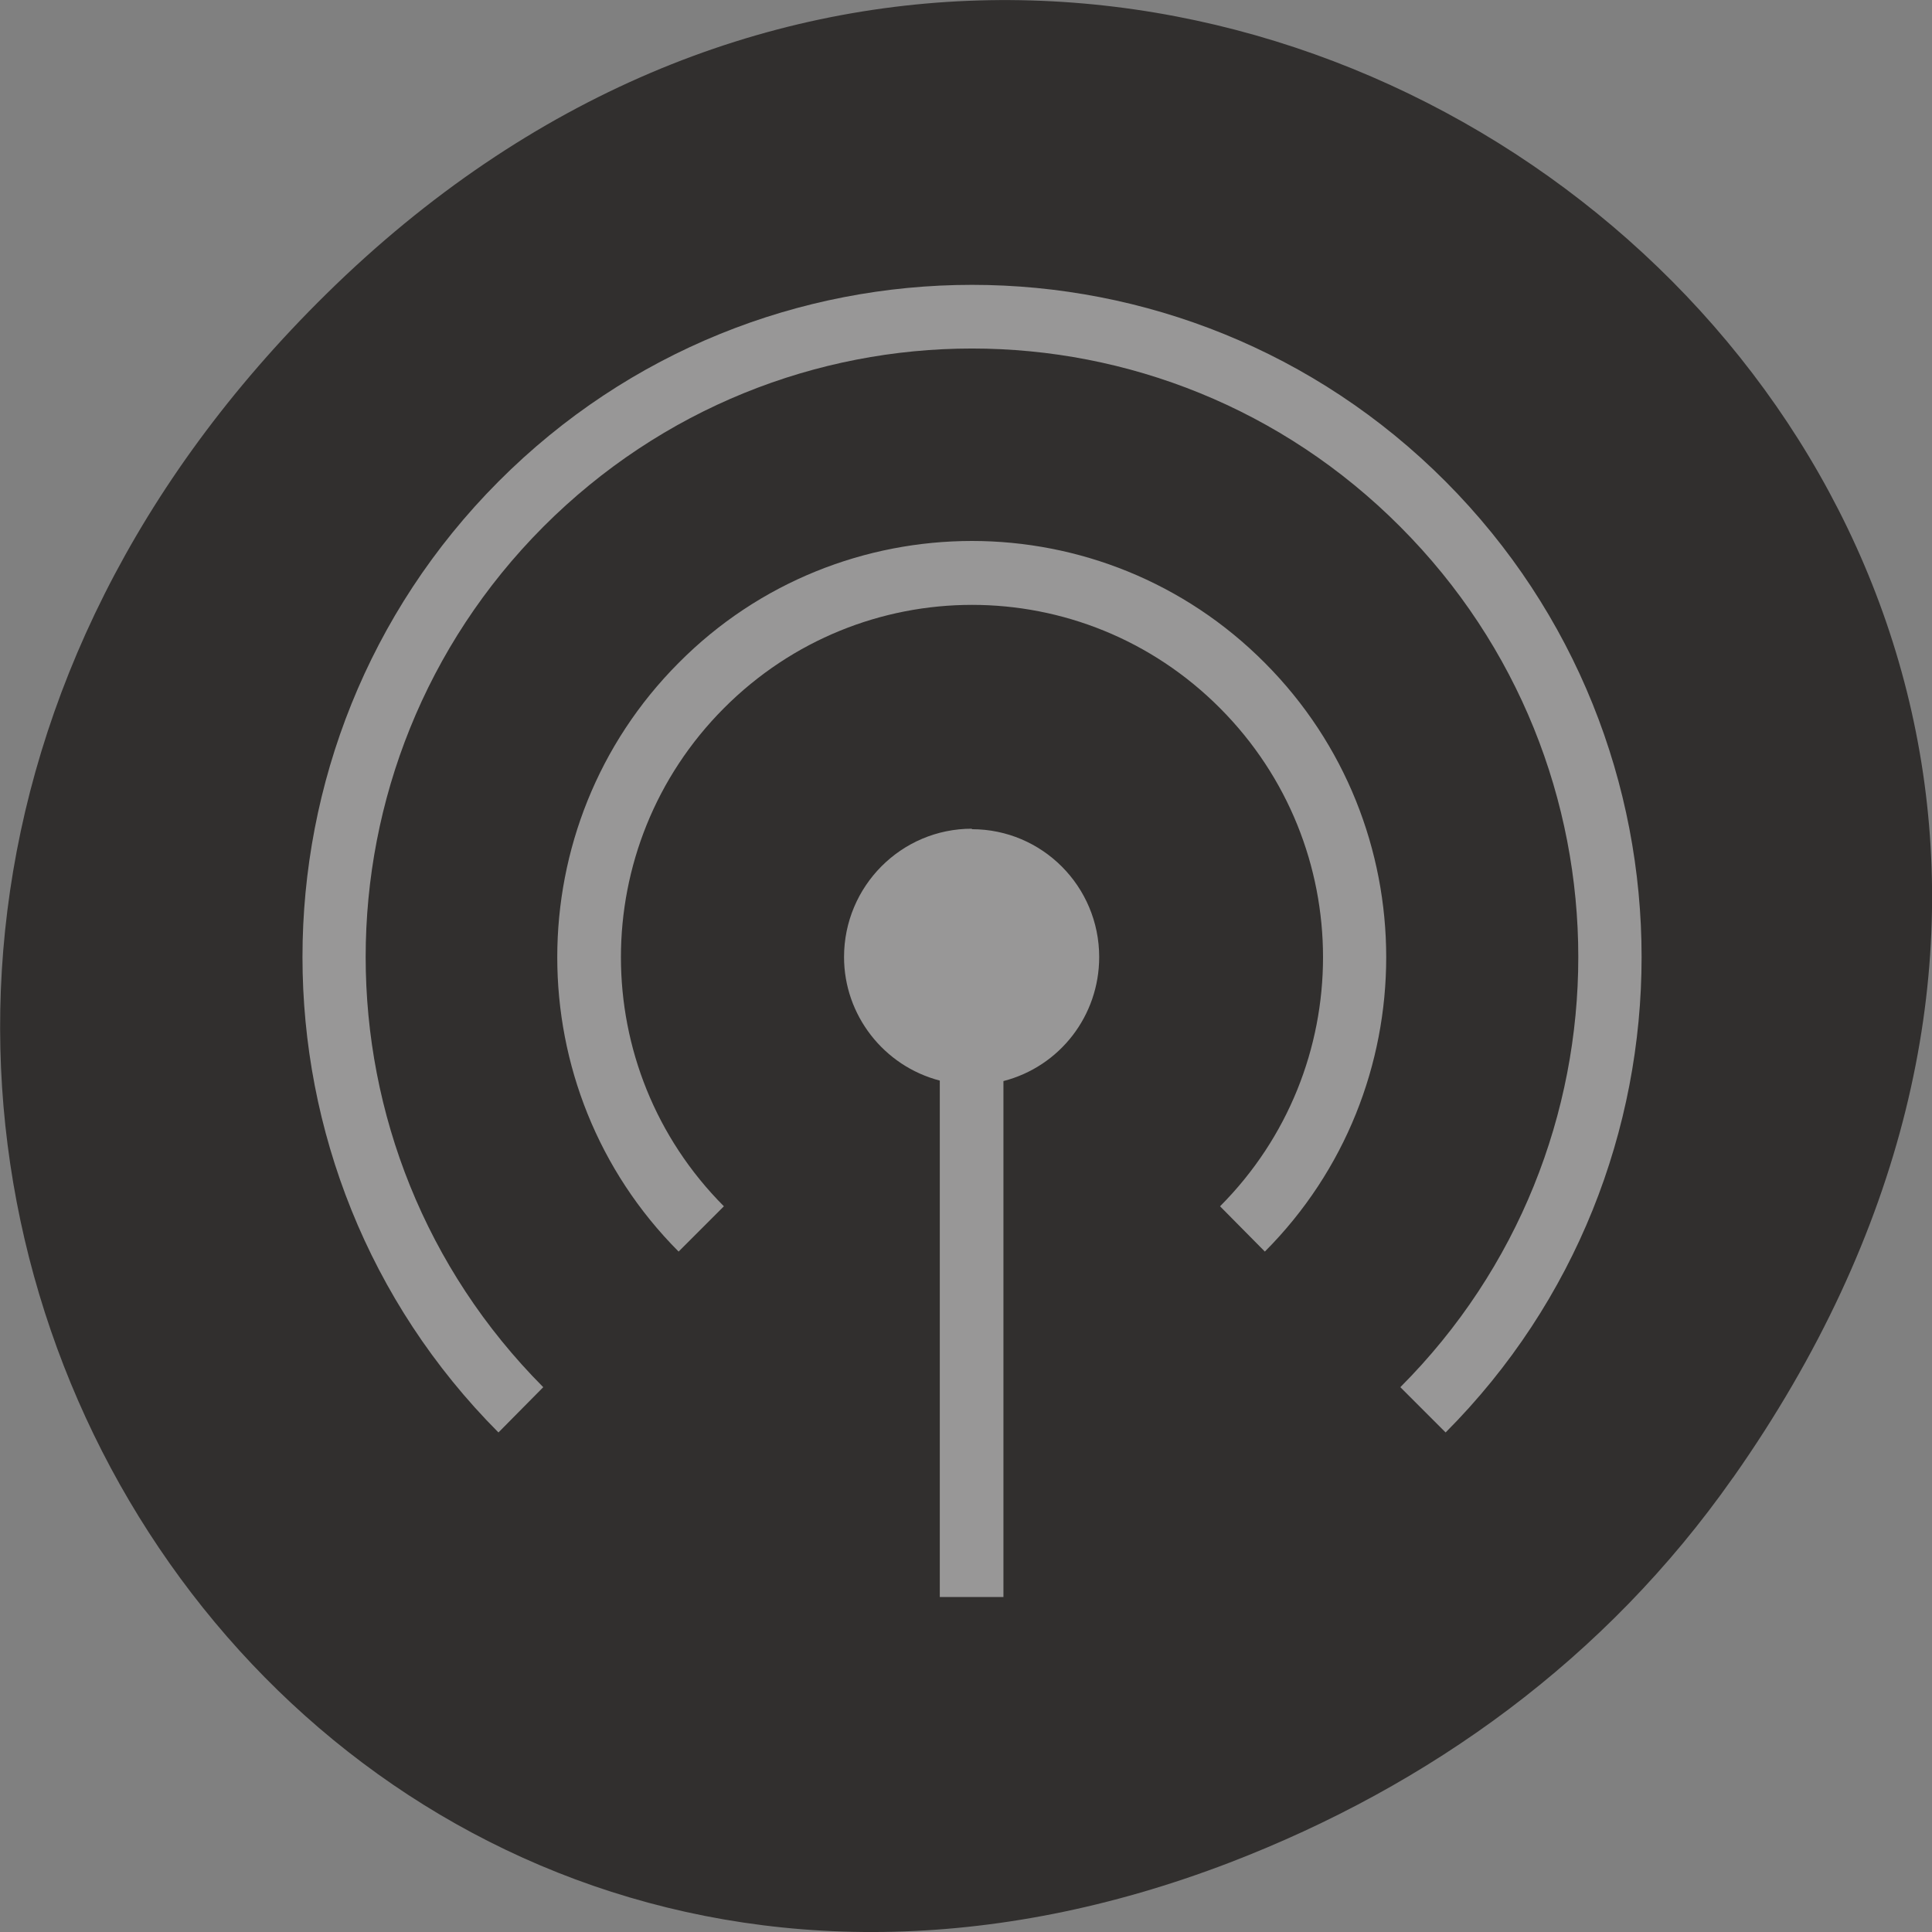 <svg xmlns="http://www.w3.org/2000/svg" viewBox="0 0 16 16"><rect x="0" y="0" width="16" height="16" fill="#808080" stroke="none"/><path d="m 14.352 12.238 c 5.754 -8.18 -4.871 -16.473 -11.648 -9.805 c -6.387 6.281 -0.465 16.04 7.48 12.992 c 1.656 -0.637 3.113 -1.684 4.168 -3.188" fill="#312f2e"/><path d="m 8.05 2.359 c -1.422 0 -2.84 0.543 -3.922 1.629 c -2.164 2.172 -2.164 5.703 0 7.875 l 0.371 -0.375 c -1.961 -1.969 -1.961 -5.156 0 -7.125 c 1.965 -1.969 5.137 -1.969 7.098 0 c 1.965 1.969 1.965 5.156 0 7.125 l 0.375 0.375 c 2.164 -2.172 2.164 -5.703 0 -7.875 c -1.082 -1.086 -2.504 -1.629 -3.922 -1.629 m 0 2.121 c -0.879 0 -1.762 0.336 -2.43 1.01 c -1.34 1.344 -1.34 3.531 0 4.875 l 0.375 -0.375 c -1.137 -1.141 -1.137 -2.984 0 -4.125 c 1.137 -1.141 2.973 -1.141 4.109 0 c 1.137 1.141 1.137 2.984 0 4.125 l 0.371 0.375 c 1.34 -1.344 1.34 -3.531 0 -4.875 c -0.668 -0.672 -1.547 -1.01 -2.426 -1.01 m 0 2.383 c -0.586 0 -1.059 0.477 -1.059 1.063 c 0 0.48 0.328 0.902 0.793 1.023 v 4.277 h 0.527 v -4.273 c 0.469 -0.121 0.793 -0.543 0.793 -1.027 c 0 -0.586 -0.473 -1.059 -1.055 -1.059" fill="#fff" fill-opacity="0.502"/></svg>